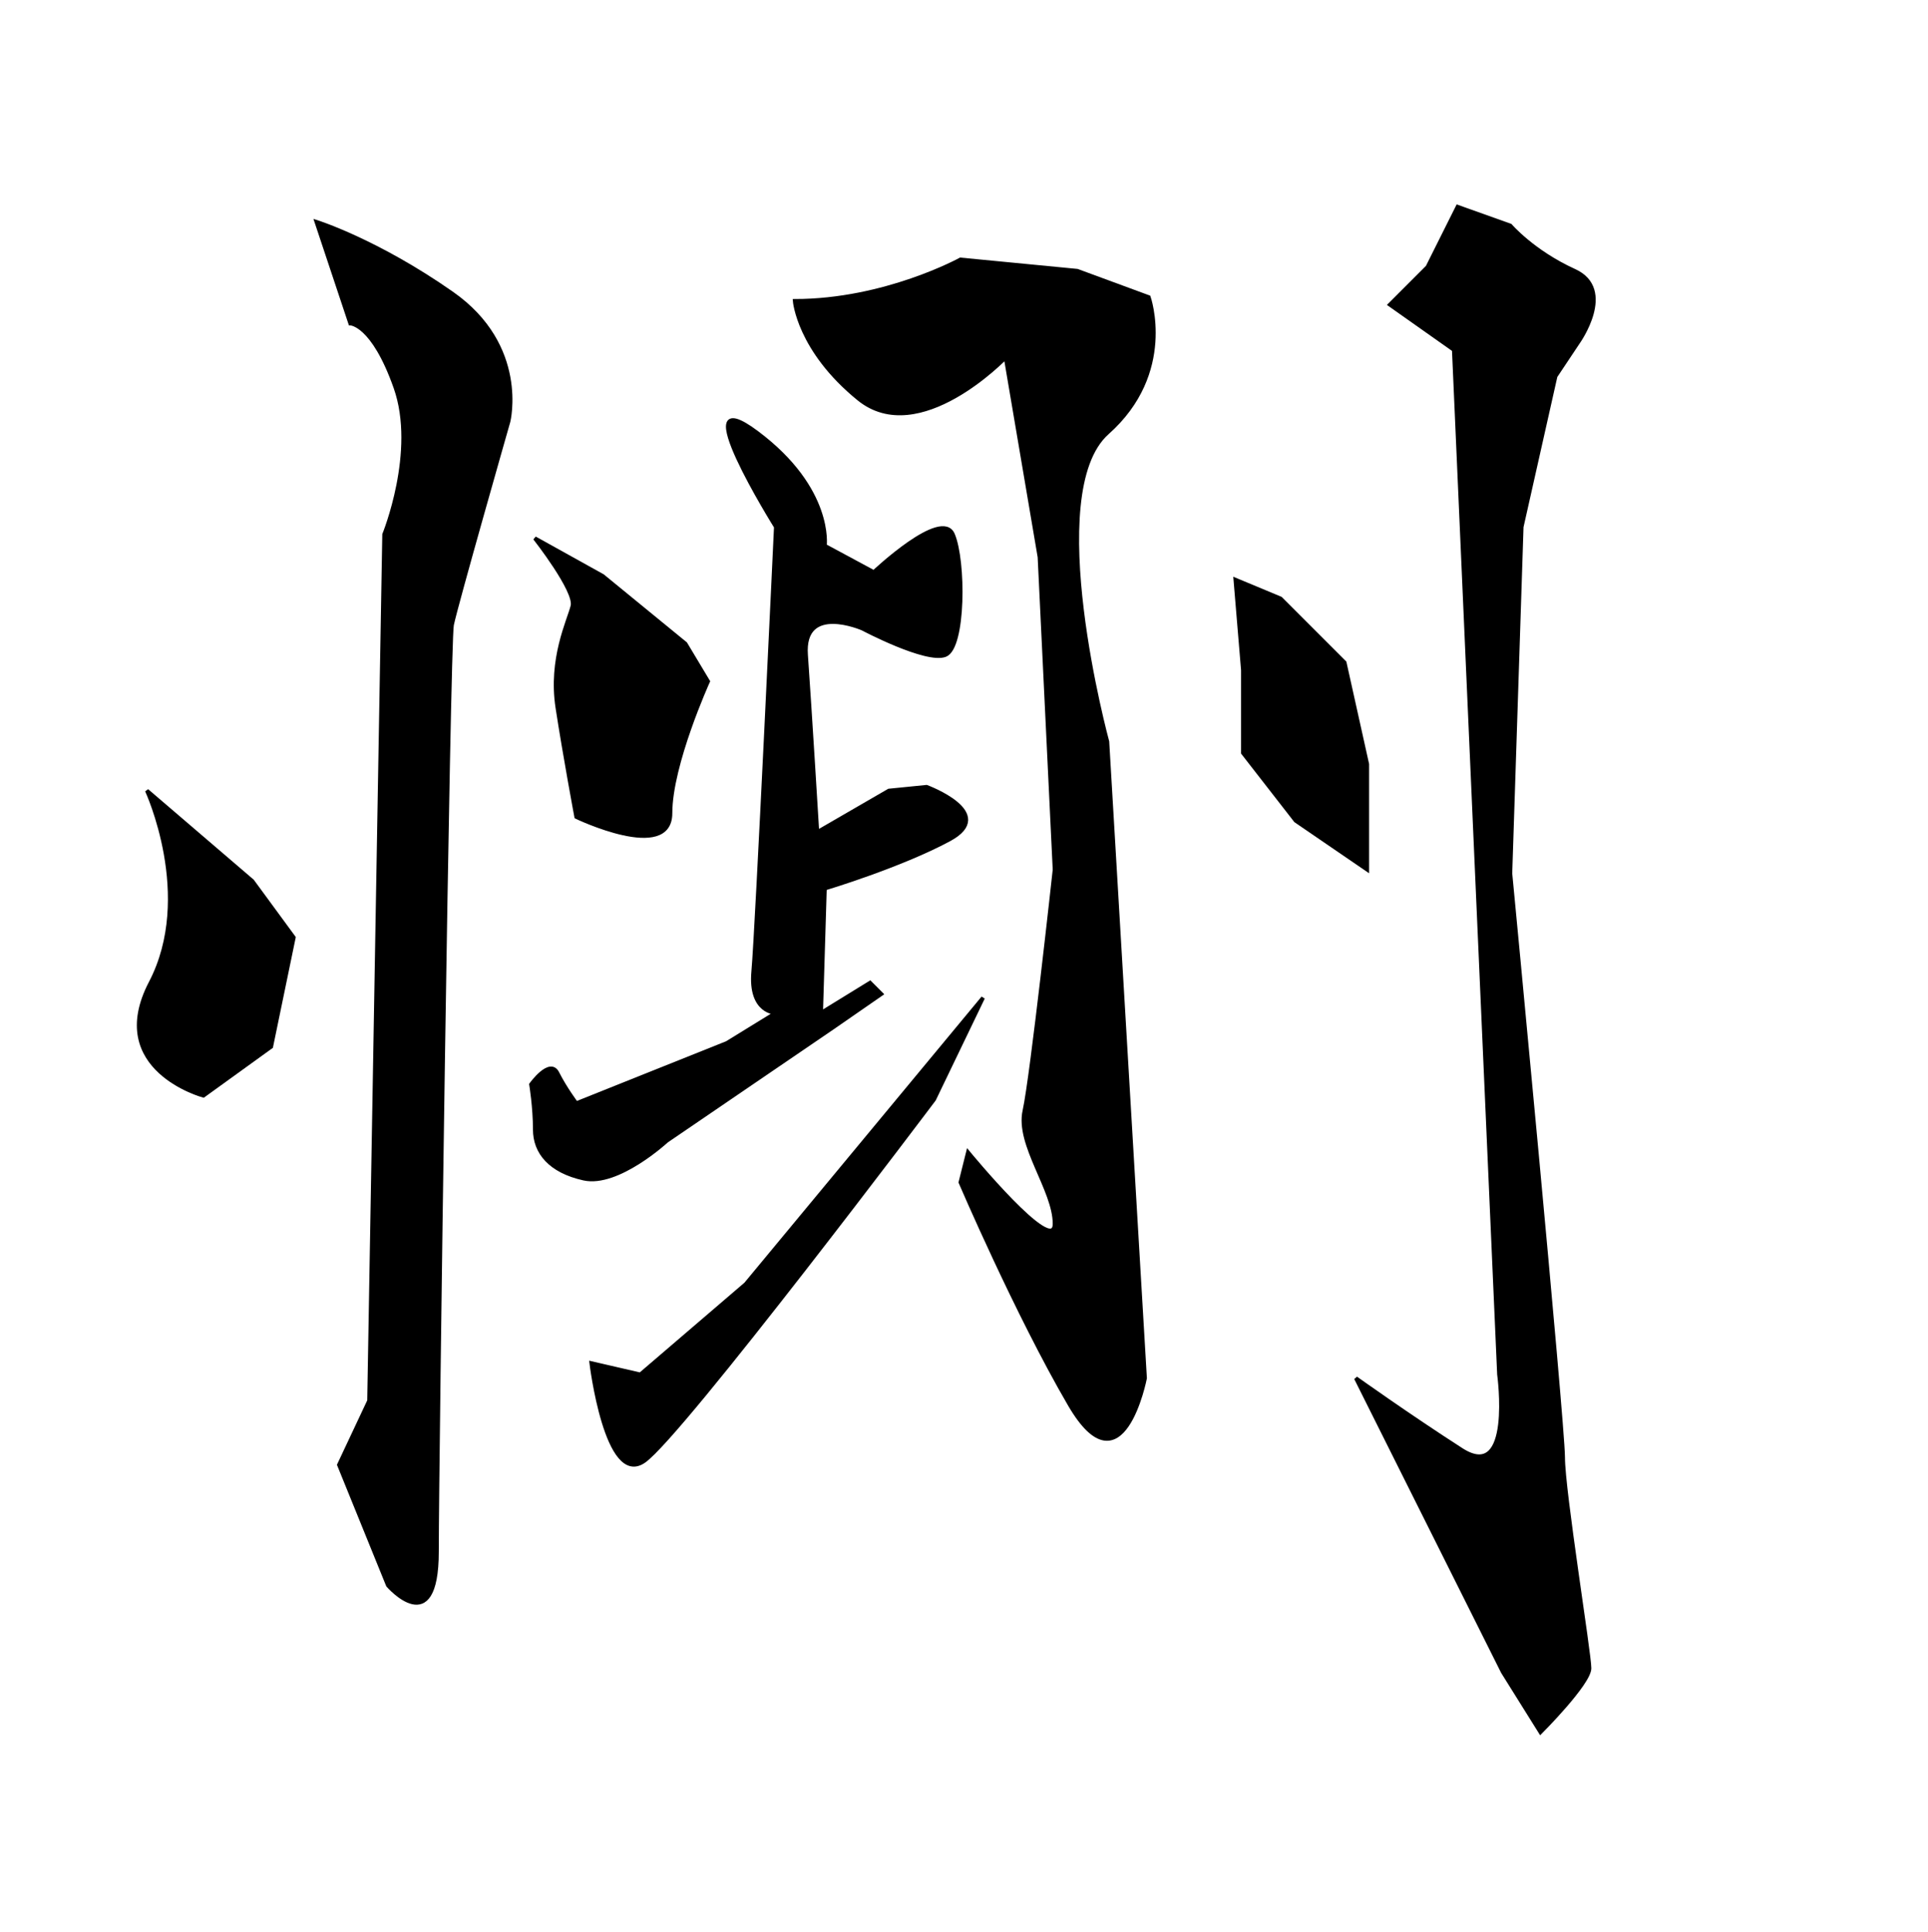 <?xml version="1.0" encoding="UTF-8" standalone="no"?>
<!-- Created with Inkscape (http://www.inkscape.org/) -->

<svg
   xmlns:dc="http://purl.org/dc/elements/1.1/"
   xmlns:cc="http://creativecommons.org/ns#"
   xmlns:rdf="http://www.w3.org/1999/02/22-rdf-syntax-ns#"
   xmlns:svg="http://www.w3.org/2000/svg"
   xmlns="http://www.w3.org/2000/svg"
   xmlns:sodipodi="http://sodipodi.sourceforge.net/DTD/sodipodi-0.dtd"
   xmlns:inkscape="http://www.inkscape.org/namespaces/inkscape"
   version="1.1"
   id="svg814"
   width="511"
   height="512"
   viewBox="0 0 511 512"
   sodipodi:docname="測svg.svg"
   inkscape:version="0.92.4 (5da689c313, 2019-01-14)">
  <defs
     id="defs818" />
  <sodipodi:namedview
     pagecolor="#ffffff"
     bordercolor="#666666"
     borderopacity="1"
     objecttolerance="10"
     gridtolerance="10"
     guidetolerance="10"
     inkscape:pageopacity="0"
     inkscape:pageshadow="2"
     inkscape:window-width="1920"
     inkscape:window-height="1017"
     id="namedview816"
     showgrid="false"
     inkscape:zoom="1.0017346"
     inkscape:cx="-126.45136"
     inkscape:cy="441.21338"
     inkscape:window-x="-8"
     inkscape:window-y="-8"
     inkscape:window-maximized="1"
     inkscape:current-layer="svg814" />
  <path
     style="fill:#000000;fill-opacity:1;stroke:#000000;stroke-width:1px;stroke-linecap:butt;stroke-linejoin:miter;stroke-opacity:1"
     d="m 38.932,209.525 c 0,0 12.977,27.952 0.998,50.912 -11.979,22.96 13.976,29.948 13.976,29.948 l 17.969,-12.977 5.99,-28.95 -10.981,-14.974 z"
     id="path1367"
     inkscape:connector-curvature="0" />
  <path
     style="fill:#000000;fill-opacity:1;stroke:#000000;stroke-width:1px;stroke-linecap:butt;stroke-linejoin:miter;stroke-opacity:1"
     d="m 83.855,58.786 8.984,26.953 c 0,0 5.99,0 11.979,16.971 5.99,16.971 -2.995,38.932 -2.995,38.932 l -3.993,229.602 -7.986,16.971 12.977,31.945 c 0,0 12.977,14.974 12.977,-8.984 0,-23.958 2.995,-240.583 3.993,-245.574 0.998,-4.991 14.974,-53.907 14.974,-53.907 0,0 4.991,-19.965 -14.974,-33.941 C 99.827,63.777 83.855,58.786 83.855,58.786 Z"
     id="path1369"
     inkscape:connector-curvature="0" />
  <path
     style="fill:#000000;fill-opacity:1;stroke:#000000;stroke-width:1px;stroke-linecap:butt;stroke-linejoin:miter;stroke-opacity:1"
     d="m 141.754,142.641 c 0,0 10.981,13.976 9.983,17.969 -0.998,3.993 -5.99,13.976 -3.993,26.953 1.997,12.977 4.991,28.95 4.991,28.95 0,0 24.957,11.979 24.957,-0.998 0,-12.977 9.983,-34.939 9.983,-34.939 l -5.99,-9.983 -21.962,-17.969 z"
     id="path1371"
     inkscape:connector-curvature="0" />
  <path
     style="fill:#000000;fill-opacity:1;stroke:#000000;stroke-width:1px;stroke-linecap:butt;stroke-linejoin:miter;stroke-opacity:1"
     d="m 205.643,139.646 c 0,0 -24.957,-39.931 -4.991,-24.957 19.965,14.974 17.969,29.948 17.969,29.948 l 12.977,6.988 c 0,0 17.969,-16.971 20.964,-9.983 2.995,6.988 2.995,29.948 -1.997,31.945 -4.991,1.997 -21.962,-6.988 -21.962,-6.988 0,0 -15.972,-6.988 -14.974,6.988 0.998,13.976 2.995,46.919 2.995,46.919 l 18.967,-10.981 9.983,-0.998 c 0,0 18.967,6.988 5.99,13.976 -12.977,6.988 -32.943,12.977 -32.943,12.977 l -0.998,32.943 12.977,-7.986 2.995,2.995 -12.977,8.984 -43.924,29.948 c 0,0 -12.977,11.979 -21.962,9.983 -8.984,-1.997 -12.977,-6.988 -12.977,-12.977 0,-5.99 -0.998,-11.979 -0.998,-11.979 0,0 4.991,-6.988 6.988,-2.995 1.997,3.993 4.991,7.986 4.991,7.986 l 39.931,-15.972 12.977,-7.986 c 0,0 -6.988,0 -5.99,-10.981 0.998,-10.981 5.99,-117.796 5.99,-117.796 z"
     id="path1373"
     inkscape:connector-curvature="0" />
  <path
     style="fill:#000000;fill-opacity:1;stroke:#000000;stroke-width:1px;stroke-linecap:butt;stroke-linejoin:miter;stroke-opacity:1"
     d="m 210.635,79.75 c 23.958,0 43.924,-10.981 43.924,-10.981 l 30.946,2.995 18.967,6.988 c 0,0 6.988,19.965 -10.981,35.938 -17.969,15.972 0,81.858 0,81.858 l 9.983,168.707 c 0,0 -5.99,30.946 -19.965,6.988 -13.976,-23.958 -28.95,-58.898 -28.95,-58.898 l 1.997,-7.986 c 0,0 22.96,27.952 22.96,18.967 0,-8.984 -9.983,-20.964 -7.986,-29.948 1.997,-8.984 7.986,-63.889 7.986,-63.889 l -3.993,-82.856 -8.984,-52.908 c 0,0 -22.96,23.958 -38.932,10.981 C 211.633,92.727 210.635,79.75 210.635,79.75 Z"
     id="path1375"
     inkscape:connector-curvature="0" />
  <path
     style="fill:#000000;fill-opacity:1;stroke:#000000;stroke-width:1px;stroke-linecap:butt;stroke-linejoin:miter;stroke-opacity:1"
     d="m 260.548,264.429 -62.891,75.868 -27.952,23.958 -12.977,-2.995 c 0,0 3.993,32.943 13.976,25.955 9.983,-6.988 76.867,-95.834 76.867,-95.834 z"
     id="path1377"
     inkscape:connector-curvature="0" />
  <path
     style="fill:#000000;fill-opacity:1;stroke:#000000;stroke-width:1px;stroke-linecap:butt;stroke-linejoin:miter;stroke-opacity:1"
     d="m 327.432,153.622 1.997,23.958 v 21.962 l 13.976,17.969 18.967,12.977 V 202.537 l -5.99,-26.953 -16.971,-16.971 z"
     id="path1379"
     inkscape:connector-curvature="0" />
  <path
     style="fill:#000000;fill-opacity:1;stroke:#000000;stroke-width:1px;stroke-linecap:butt;stroke-linejoin:miter;stroke-opacity:1"
     d="m 378.344,70.765 -9.983,9.983 16.971,11.979 11.979,271.529 c 0,0 3.993,28.95 -9.983,19.965 -13.976,-8.984 -27.952,-18.967 -27.952,-18.967 l 19.965,39.931 18.967,37.934 9.983,15.972 c 0,0 12.977,-12.977 12.977,-16.971 0,-3.993 -6.988,-46.919 -6.988,-55.903 0,-8.984 -13.976,-154.732 -13.976,-154.732 l 2.995,-91.841 8.984,-39.931 5.99,-8.984 c 0,0 9.983,-13.976 -0.998,-18.967 -10.981,-4.991 -16.971,-11.979 -16.971,-11.979 l -13.976,-4.991 z"
     id="path1381"
     inkscape:connector-curvature="0" />
</svg>
